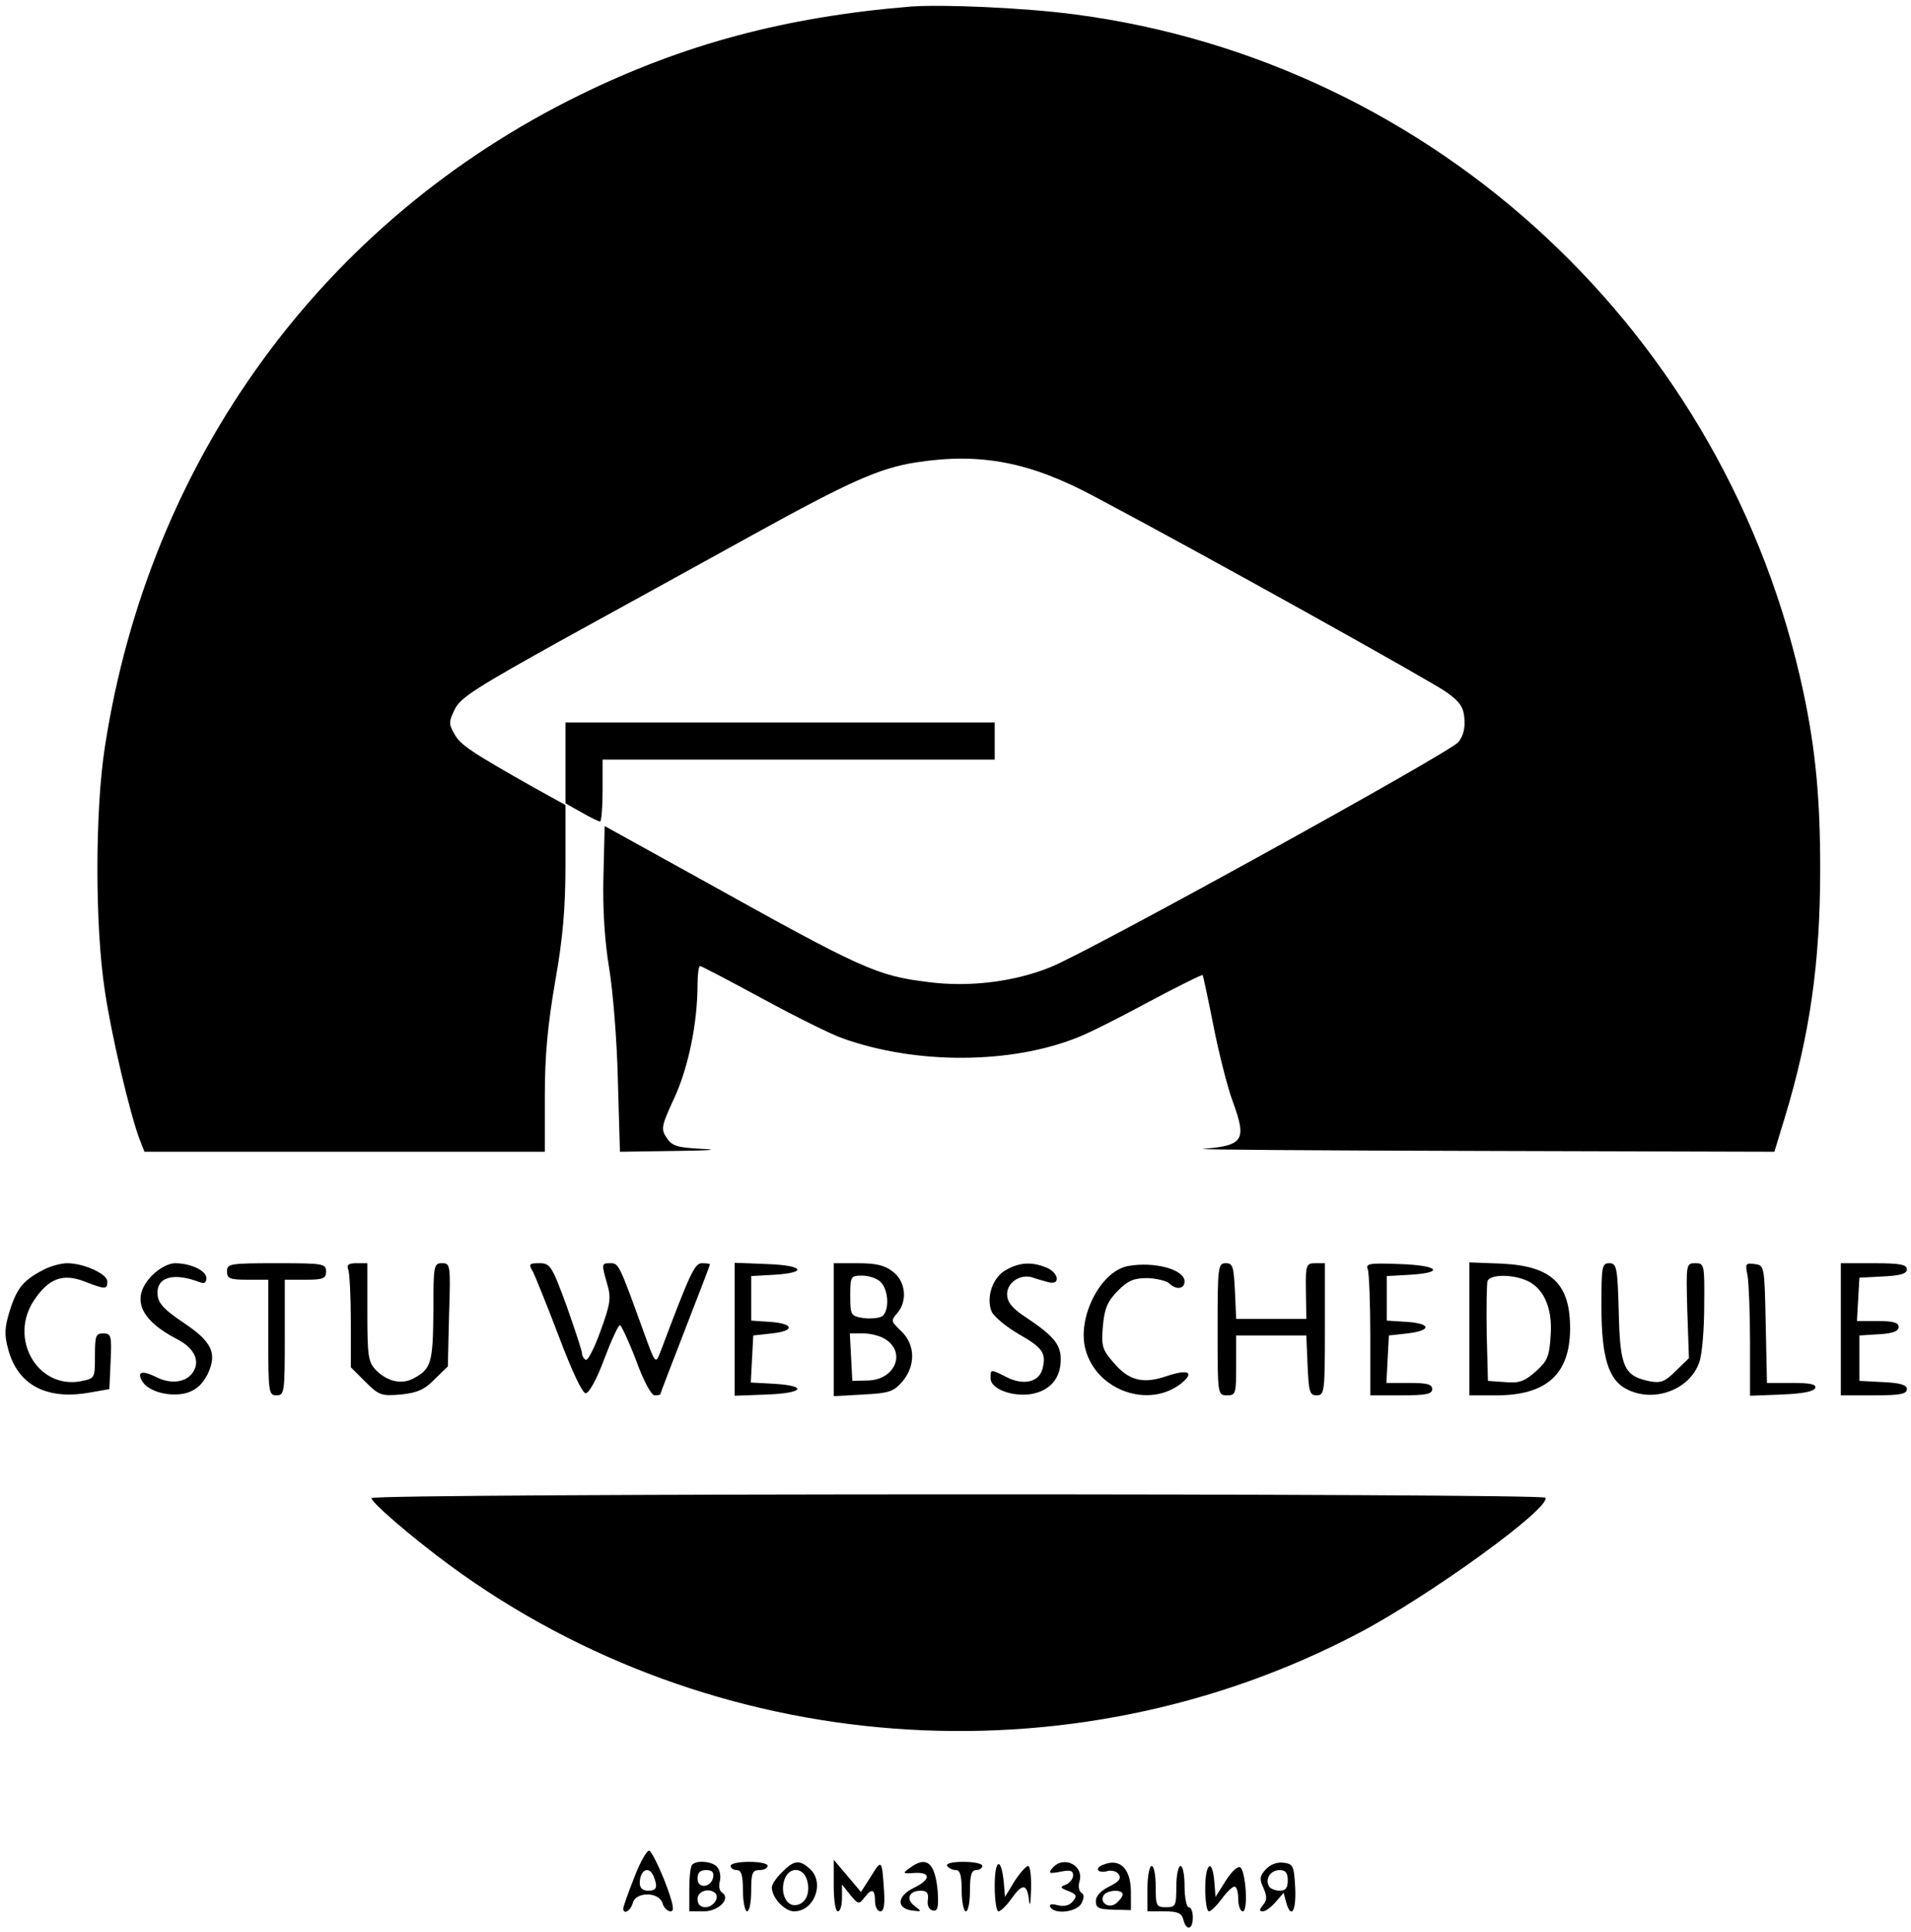 <?xml version="1.0" standalone="no"?>
<!DOCTYPE svg PUBLIC "-//W3C//DTD SVG 20010904//EN"
 "http://www.w3.org/TR/2001/REC-SVG-20010904/DTD/svg10.dtd">
<svg version="1.0" xmlns="http://www.w3.org/2000/svg"
 width="463pt" height="468pt" viewBox="0 0 463 468"
 preserveAspectRatio="xMidYMid meet">

<g transform="translate(0,468) scale(0.1,-0.1)"
fill="#000000" stroke="none">
<path d="M2205 4664 c-302 -25 -549 -91 -800 -214 -623 -305 -1044 -883 -1151
-1580 -24 -155 -24 -434 0 -590 16 -109 62 -303 85 -362 l11 -28 485 0 485 0
0 135 c0 99 7 172 25 277 19 107 25 178 25 285 l0 143 -76 42 c-154 87 -179
104 -193 130 -14 24 -14 30 1 60 13 28 53 53 269 173 140 77 344 189 454 250
232 128 305 161 395 175 156 24 276 1 434 -84 266 -141 815 -447 851 -473 32
-23 41 -36 43 -64 2 -23 -3 -43 -15 -57 -22 -26 -890 -505 -986 -544 -87 -36
-199 -50 -297 -37 -126 15 -162 32 -550 248 l-235 130 -3 -122 c-2 -81 3 -157
14 -223 9 -54 19 -177 21 -271 l5 -173 136 2 c80 1 107 3 64 5 -62 3 -74 7
-87 27 -14 21 -13 28 19 97 34 74 56 181 56 275 0 24 3 44 6 44 3 0 72 -36
153 -80 81 -44 168 -87 192 -95 178 -64 408 -63 570 2 24 9 102 48 172 86 71
38 130 67 131 65 1 -2 13 -57 26 -123 13 -66 34 -149 47 -184 34 -93 26 -106
-72 -114 -22 -2 280 -4 672 -5 l712 -2 25 82 c61 201 86 376 86 603 0 170 -11
287 -40 425 -184 870 -893 1530 -1765 1645 -120 16 -321 25 -400 19z"/>
<path d="M1370 2832 l0 -98 39 -22 c21 -12 41 -22 45 -22 3 0 6 34 6 75 l0 75
475 0 475 0 0 45 0 45 -520 0 -520 0 0 -98z"/>
<path d="M105 1604 c-48 -25 -64 -44 -81 -98 -13 -42 -14 -59 -4 -95 23 -85
91 -122 193 -105 l52 9 3 68 c3 62 1 67 -18 67 -18 0 -20 -6 -20 -55 0 -54 0
-54 -35 -61 -104 -19 -175 104 -112 197 35 52 69 65 121 45 52 -20 56 -20 56
0 0 18 -57 44 -97 44 -15 0 -41 -7 -58 -16z"/>
<path d="M369 1591 c-53 -54 -32 -108 62 -156 38 -20 53 -49 39 -75 -15 -28
-53 -35 -91 -16 -36 18 -49 13 -33 -12 16 -24 68 -37 107 -26 22 7 37 20 50
45 24 51 11 79 -60 126 -43 29 -59 45 -61 65 -5 44 37 57 102 32 11 -4 16 -1
16 10 0 18 -38 36 -76 36 -15 0 -38 -12 -55 -29z"/>
<path d="M550 1600 c0 -17 7 -20 50 -20 l50 0 0 -140 c0 -133 1 -140 20 -140
19 0 20 7 20 140 l0 140 50 0 c43 0 50 3 50 20 0 19 -7 20 -120 20 -113 0
-120 -1 -120 -20z"/>
<path d="M844 1604 c3 -9 6 -65 6 -126 l0 -110 35 -35 c33 -33 39 -35 86 -31
40 4 58 12 82 37 l32 31 3 125 c4 121 3 125 -17 125 -20 0 -21 -5 -21 -117 -1
-124 -5 -139 -48 -162 -30 -16 -65 -7 -92 21 -18 19 -20 35 -20 140 l0 118
-26 0 c-20 0 -25 -4 -20 -16z"/>
<path d="M1292 1598 c6 -13 35 -84 63 -158 31 -82 56 -135 64 -135 8 0 27 34
45 83 17 45 34 82 38 82 3 0 21 -38 39 -85 18 -50 37 -85 45 -85 8 0 14 1 14
3 0 2 27 72 60 157 33 85 60 155 60 157 0 2 -9 3 -19 3 -18 0 -28 -21 -101
-215 -12 -30 -12 -30 -41 50 -59 163 -60 165 -80 165 -22 0 -22 -1 -8 -50 10
-34 8 -48 -16 -114 -15 -42 -31 -73 -36 -70 -5 3 -9 10 -9 16 0 6 -17 57 -37
114 -36 98 -40 104 -66 104 -26 0 -27 -2 -15 -22z"/>
<path d="M1780 1460 l0 -161 78 3 c89 3 101 21 17 26 l-56 3 3 57 3 57 45 5
c57 6 54 24 -5 28 l-45 3 0 54 0 54 55 3 c84 5 72 23 -17 26 l-78 3 0 -161z"/>
<path d="M2020 1459 l0 -161 71 4 c63 3 74 7 95 31 33 39 32 90 -3 123 -24 23
-25 25 -10 42 26 29 22 77 -9 101 -20 16 -41 21 -85 21 l-59 0 0 -161z m114
115 c19 -19 21 -68 4 -82 -7 -5 -28 -7 -45 -5 -32 5 -33 7 -33 54 0 47 1 49
29 49 16 0 37 -7 45 -16z m14 -140 c47 -33 19 -96 -44 -98 l-39 -1 -3 58 -3
57 33 0 c19 0 44 -7 56 -16z"/>
<path d="M2438 1604 c-33 -17 -50 -68 -35 -102 6 -12 35 -36 64 -53 60 -34 68
-47 59 -84 -8 -33 -46 -42 -87 -21 -40 20 -39 20 -39 -3 0 -25 51 -45 98 -38
46 8 72 38 72 84 0 37 -18 58 -89 105 -30 20 -41 35 -41 53 0 28 31 49 60 41
11 -4 29 -9 40 -12 31 -8 25 24 -6 36 -35 14 -64 12 -96 -6z"/>
<path d="M2732 1613 c-66 -13 -123 -125 -102 -202 27 -100 154 -144 232 -82
33 27 17 35 -34 18 -58 -20 -92 -12 -129 31 -28 32 -31 40 -27 89 4 44 11 60
36 86 26 26 40 31 73 31 22 -1 46 -7 52 -13 16 -16 37 -14 37 5 0 29 -74 49
-138 37z"/>
<path d="M2950 1460 c0 -159 0 -160 23 -160 21 0 22 4 22 72 l0 73 85 0 85 0
3 -72 c3 -65 5 -73 22 -73 19 0 20 8 20 160 l0 160 -23 0 c-22 0 -24 -3 -23
-67 l1 -68 -85 0 -85 0 -3 68 c-3 59 -5 67 -22 67 -19 0 -20 -8 -20 -160z"/>
<path d="M3314 1605 c3 -9 6 -82 6 -161 l0 -144 75 0 c60 0 75 3 75 15 0 12
-13 15 -55 15 l-56 0 3 58 3 57 45 5 c59 7 58 24 -2 28 l-48 3 0 54 0 54 55 3
c87 5 71 23 -24 26 -74 3 -83 1 -77 -13z"/>
<path d="M3560 1461 l0 -161 66 0 c120 0 177 51 178 159 1 111 -44 154 -165
160 l-79 3 0 -161z m134 119 c44 -16 68 -66 63 -134 -3 -52 -8 -63 -36 -88
-27 -24 -40 -29 -74 -26 l-42 3 -3 114 c-1 63 0 121 2 128 6 15 54 17 90 3z"/>
<path d="M3880 1515 c0 -122 17 -178 61 -200 65 -34 153 -2 176 65 7 19 12 81
12 138 1 99 0 102 -21 102 -23 0 -23 -1 -20 -115 l4 -115 -32 -31 c-26 -26
-36 -30 -63 -25 -62 13 -72 33 -75 166 -3 110 -5 120 -23 120 -18 0 -19 -8
-19 -105z"/>
<path d="M4234 1590 c3 -18 6 -91 6 -162 l0 -129 77 3 c50 2 78 7 81 16 3 9
-13 12 -57 12 l-60 0 -3 143 c-3 141 -3 142 -27 145 -22 3 -23 1 -17 -28z"/>
<path d="M4460 1460 l0 -160 80 0 c63 0 80 3 80 15 0 10 -15 15 -57 17 l-58 3
0 55 0 55 48 3 c33 2 47 7 47 18 0 10 -13 14 -51 14 l-50 0 3 53 3 52 58 3
c42 2 57 7 57 17 0 12 -17 15 -80 15 l-80 0 0 -160z"/>
<path d="M900 1051 c0 -11 98 -95 190 -163 637 -467 1500 -532 2200 -165 172
90 469 305 454 329 -7 11 -2844 11 -2844 -1z"/>
<path d="M1537 133 c-15 -38 -27 -72 -27 -76 0 -16 18 -6 23 13 7 28 63 28 72
0 3 -11 12 -20 20 -20 10 0 6 19 -14 72 -16 40 -33 74 -38 75 -5 2 -22 -27
-36 -64z m47 1 c10 -26 7 -34 -14 -34 -13 0 -20 7 -20 18 0 33 23 44 34 16z"/>
<path d="M1677 163 c-4 -3 -7 -30 -7 -60 l0 -53 35 0 c36 0 67 31 44 46 -6 3
-8 16 -5 27 3 12 0 27 -6 34 -11 14 -50 18 -61 6z m51 -30 c-5 -26 -38 -29
-38 -4 0 15 6 21 21 21 14 0 19 -5 17 -17z m5 -39 c11 -11 -5 -34 -24 -34 -12
0 -19 7 -19 20 0 19 28 28 43 14z"/>
<path d="M1770 160 c0 -5 7 -10 15 -10 11 0 15 -12 15 -50 0 -27 5 -50 10 -50
6 0 10 23 10 50 0 43 3 50 20 50 11 0 20 5 20 10 0 6 -20 10 -45 10 -25 0 -45
-4 -45 -10z"/>
<path d="M1895 145 c-14 -13 -25 -30 -25 -37 0 -25 31 -58 54 -58 49 0 75 70
38 103 -25 23 -39 21 -67 -8z m61 -22 c8 -31 -6 -58 -31 -58 -22 0 -35 33 -24
63 12 32 47 29 55 -5z"/>
<path d="M2020 113 c0 -36 4 -63 10 -63 6 0 10 15 10 33 l0 32 20 -25 c19 -23
21 -24 34 -7 18 24 26 21 26 -8 0 -14 6 -25 13 -25 8 0 11 14 9 48 -5 78 -6
79 -31 38 l-25 -39 -33 39 -33 39 0 -62z"/>
<path d="M2204 155 c-18 -13 -17 -14 10 -12 42 3 42 -16 0 -36 -41 -20 -43
-50 -4 -55 24 -3 24 -3 6 11 -22 16 -14 37 15 37 15 0 19 -6 17 -22 -2 -14 3
-24 12 -26 12 -2 14 7 12 45 -6 71 -27 89 -68 58z"/>
<path d="M2295 160 c3 -5 13 -10 21 -10 10 0 14 -13 14 -50 0 -27 5 -50 10
-50 6 0 10 23 10 50 0 38 4 50 15 50 8 0 15 5 15 10 0 6 -21 10 -46 10 -27 0
-43 -4 -39 -10z"/>
<path d="M2410 112 c0 -34 4 -62 9 -62 5 0 19 13 31 30 27 38 38 38 43 -2 2
-20 4 -11 5 25 1 31 -2 57 -7 57 -5 0 -20 -17 -33 -37 l-23 -38 -3 35 c-6 63
-22 58 -22 -8z"/>
<path d="M2550 155 c-11 -13 -8 -14 19 -9 24 5 31 3 31 -9 0 -8 -8 -18 -17
-22 -16 -6 -15 -8 6 -16 20 -8 21 -12 10 -25 -8 -10 -21 -13 -37 -9 -15 4 -21
2 -17 -5 11 -18 63 -12 75 9 7 14 7 22 0 26 -6 4 -8 16 -5 26 13 40 -38 66
-65 34z"/>
<path d="M2673 163 c-22 -8 -14 -21 8 -16 12 4 25 0 30 -8 6 -10 -1 -18 -24
-29 -20 -10 -32 -23 -32 -35 0 -17 7 -20 43 -21 l42 -1 0 43 c0 57 -26 84 -67
67z m47 -72 c0 -5 -7 -14 -15 -21 -18 -15 -42 1 -31 19 8 13 46 15 46 2z"/>
<path d="M3067 152 c-15 -16 -16 -24 -6 -45 9 -21 9 -30 -1 -42 -9 -11 -10
-15 0 -15 6 0 20 10 31 23 l19 22 6 -23 c12 -42 25 -22 22 36 -3 53 -5 57 -29
60 -15 2 -32 -5 -42 -16z m53 -27 c0 -18 -5 -25 -19 -25 -11 0 -23 5 -26 10
-11 18 3 40 25 40 15 0 20 -7 20 -25z"/>
<path d="M2780 105 l0 -55 41 0 c32 0 42 -4 46 -20 7 -28 23 -25 23 5 0 14 -4
25 -10 25 -5 0 -10 23 -10 50 0 28 -4 50 -10 50 -5 0 -10 -22 -10 -50 0 -47
-2 -50 -25 -50 -23 0 -25 3 -25 50 0 28 -4 50 -10 50 -5 0 -10 -25 -10 -55z"/>
<path d="M2920 105 c0 -30 4 -55 9 -55 5 0 19 14 31 30 12 17 26 30 31 30 5 0
9 -13 9 -30 0 -16 5 -30 11 -30 14 0 7 102 -7 107 -7 2 -22 -13 -35 -34 l-24
-38 -3 38 c-5 57 -22 44 -22 -18z"/>
</g>
</svg>

